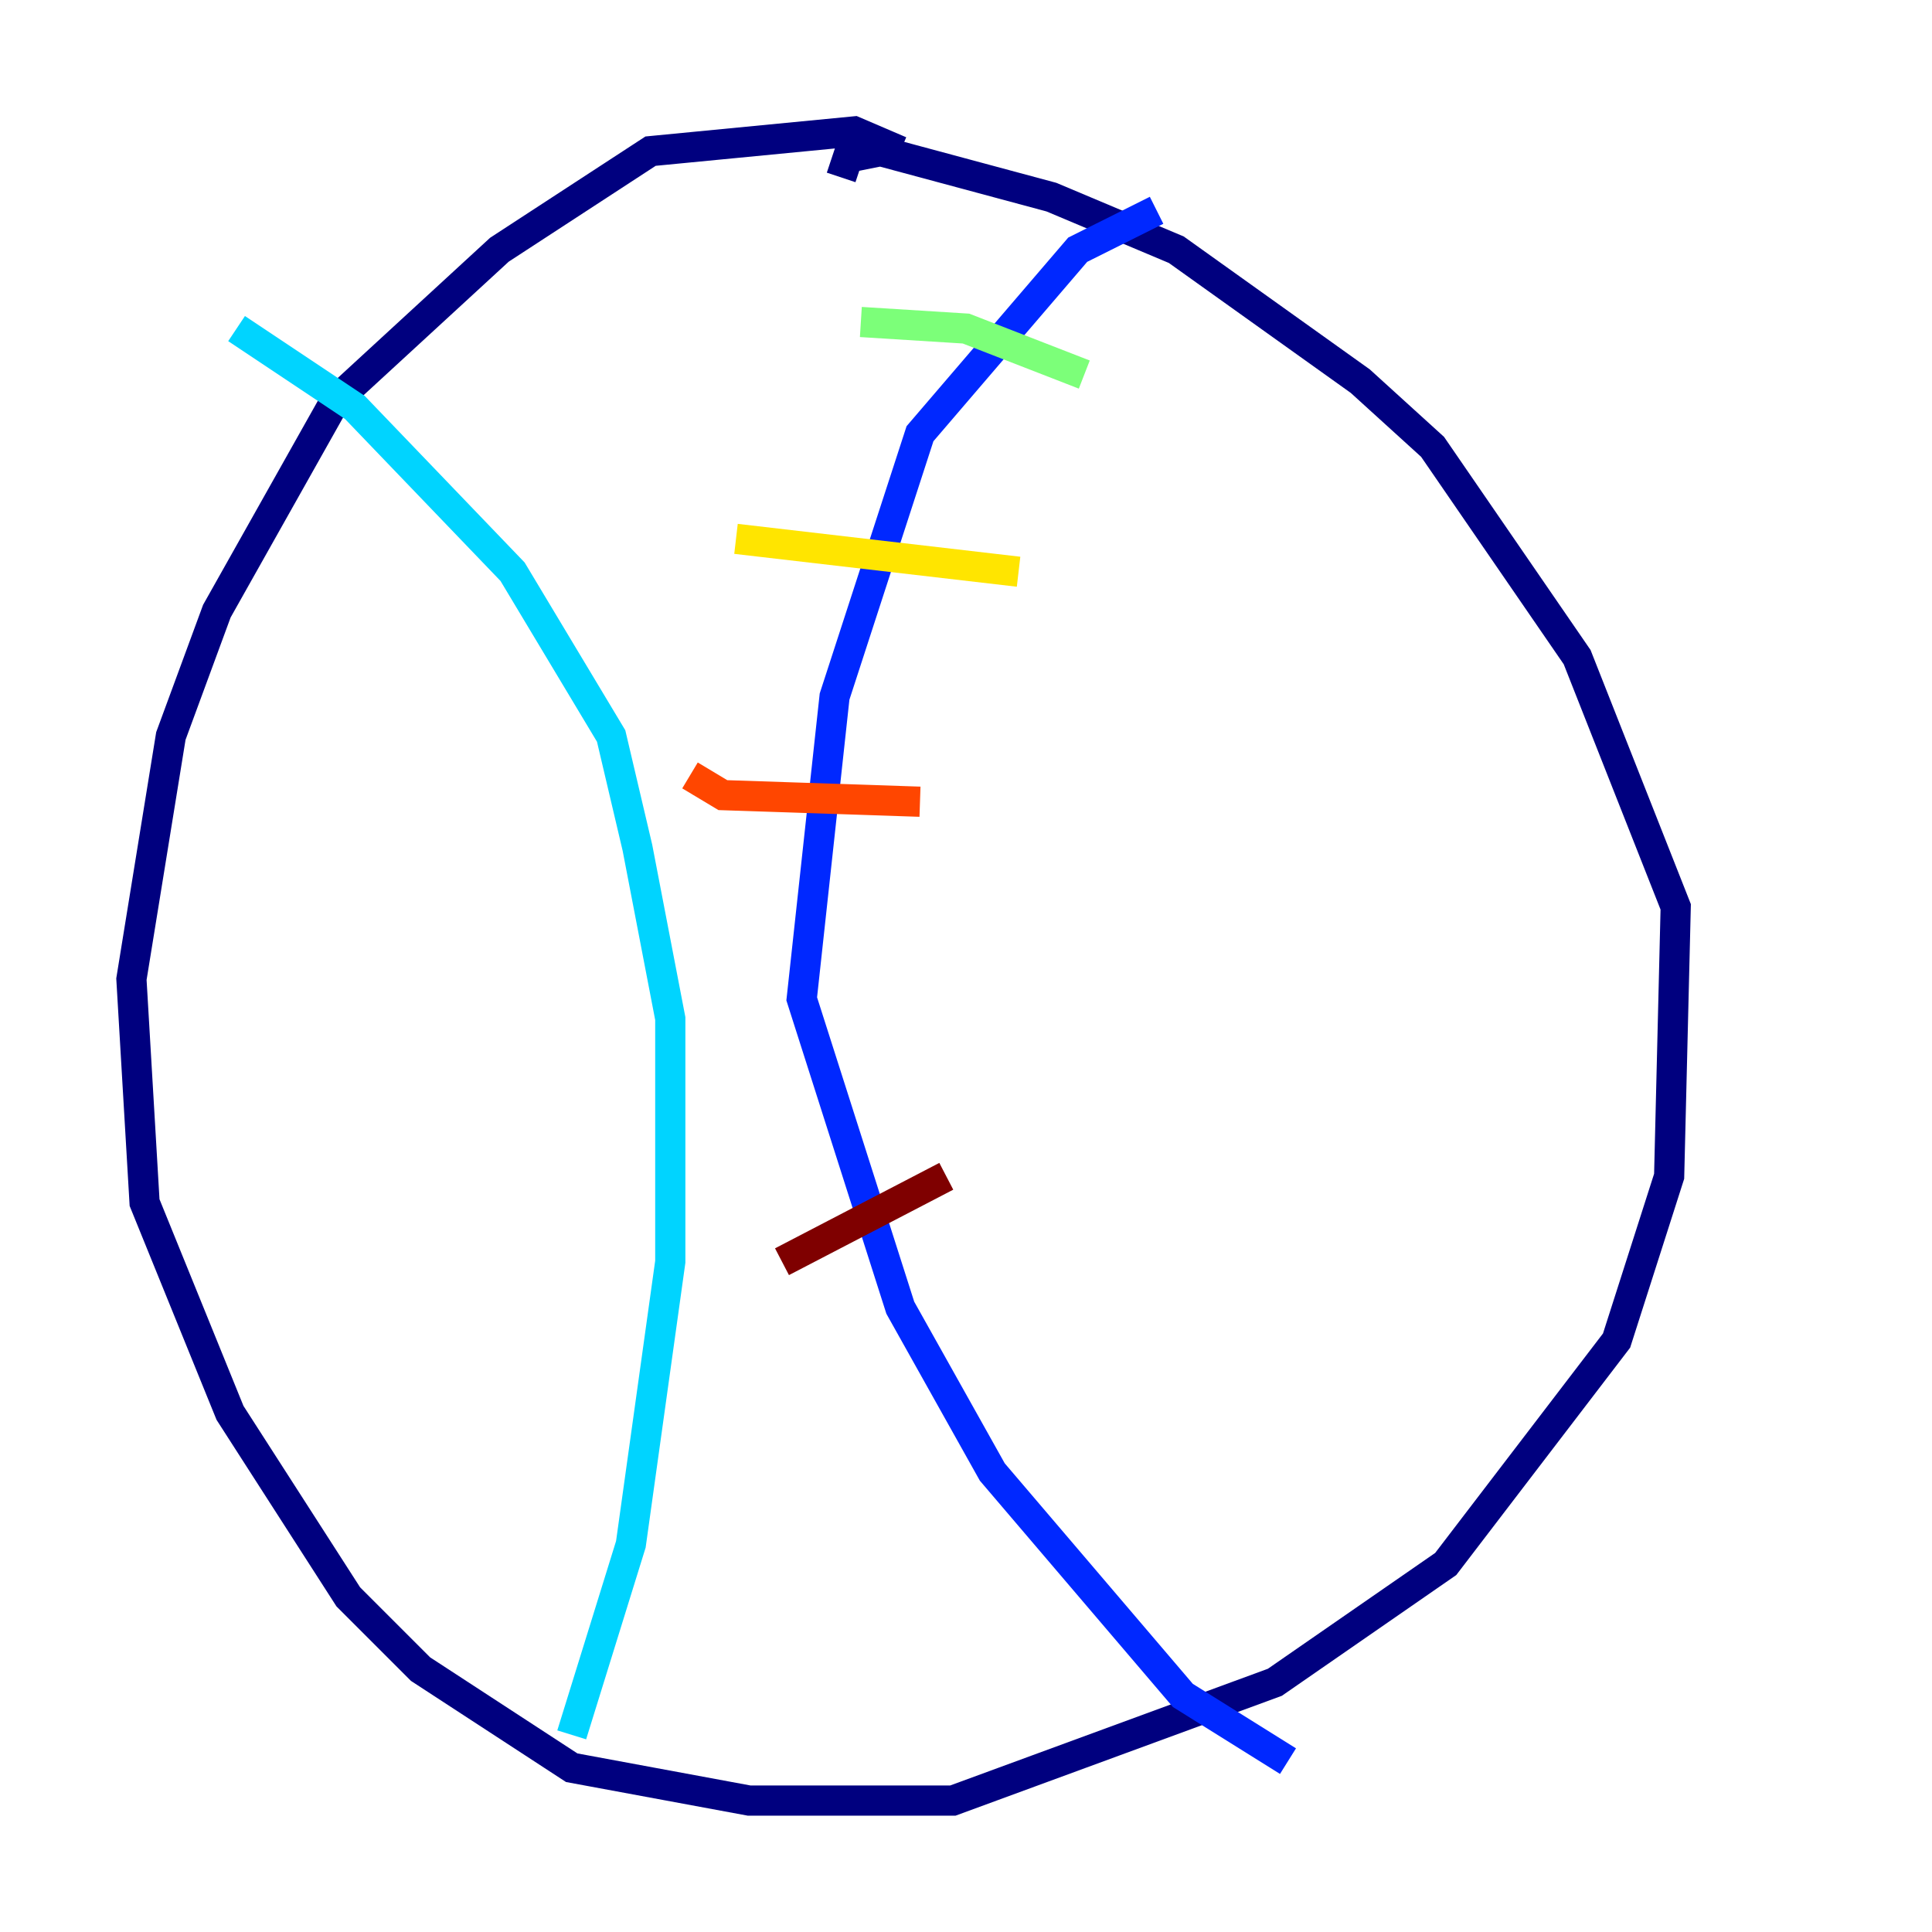 <?xml version="1.0" encoding="utf-8" ?>
<svg baseProfile="tiny" height="128" version="1.2" viewBox="0,0,128,128" width="128" xmlns="http://www.w3.org/2000/svg" xmlns:ev="http://www.w3.org/2001/xml-events" xmlns:xlink="http://www.w3.org/1999/xlink"><defs /><polyline fill="none" points="59.646,10.014 56.599,8.707 43.102,10.014 33.088,16.544 22.204,26.558 14.367,40.49 11.32,48.762 8.707,64.871 9.578,79.674 15.238,93.605 23.075,105.796 27.864,110.585 37.878,117.116 49.633,119.293 63.129,119.293 84.463,111.456 95.782,103.619 107.102,88.816 110.585,77.932 111.02,60.082 104.49,43.537 94.912,29.605 90.122,25.252 77.932,16.544 69.66,13.061 58.34,10.014 56.163,10.449 55.728,11.755" stroke="#00007f" stroke-width="2" /><polyline fill="none" points="76.626,13.932 71.401,16.544 60.952,28.735 55.292,46.15 53.116,66.177 59.646,86.639 65.742,97.524 78.367,112.326 85.333,116.68" stroke="#0028ff" stroke-width="2" /><polyline fill="none" points="15.674,21.769 23.51,26.993 33.959,37.878 40.49,48.762 42.231,56.163 44.408,67.483 44.408,83.592 41.796,102.313 37.878,114.939" stroke="#00d4ff" stroke-width="2" /><polyline fill="none" points="57.034,21.333 64.0,21.769 71.837,24.816" stroke="#7cff79" stroke-width="2" /><polyline fill="none" points="48.762,35.701 67.483,37.878" stroke="#ffe500" stroke-width="2" /><polyline fill="none" points="45.714,51.374 47.891,52.68 60.952,53.116" stroke="#ff4600" stroke-width="2" /><polyline fill="none" points="51.809,83.592 62.694,77.932" stroke="#7f0000" stroke-width="2" /></svg>